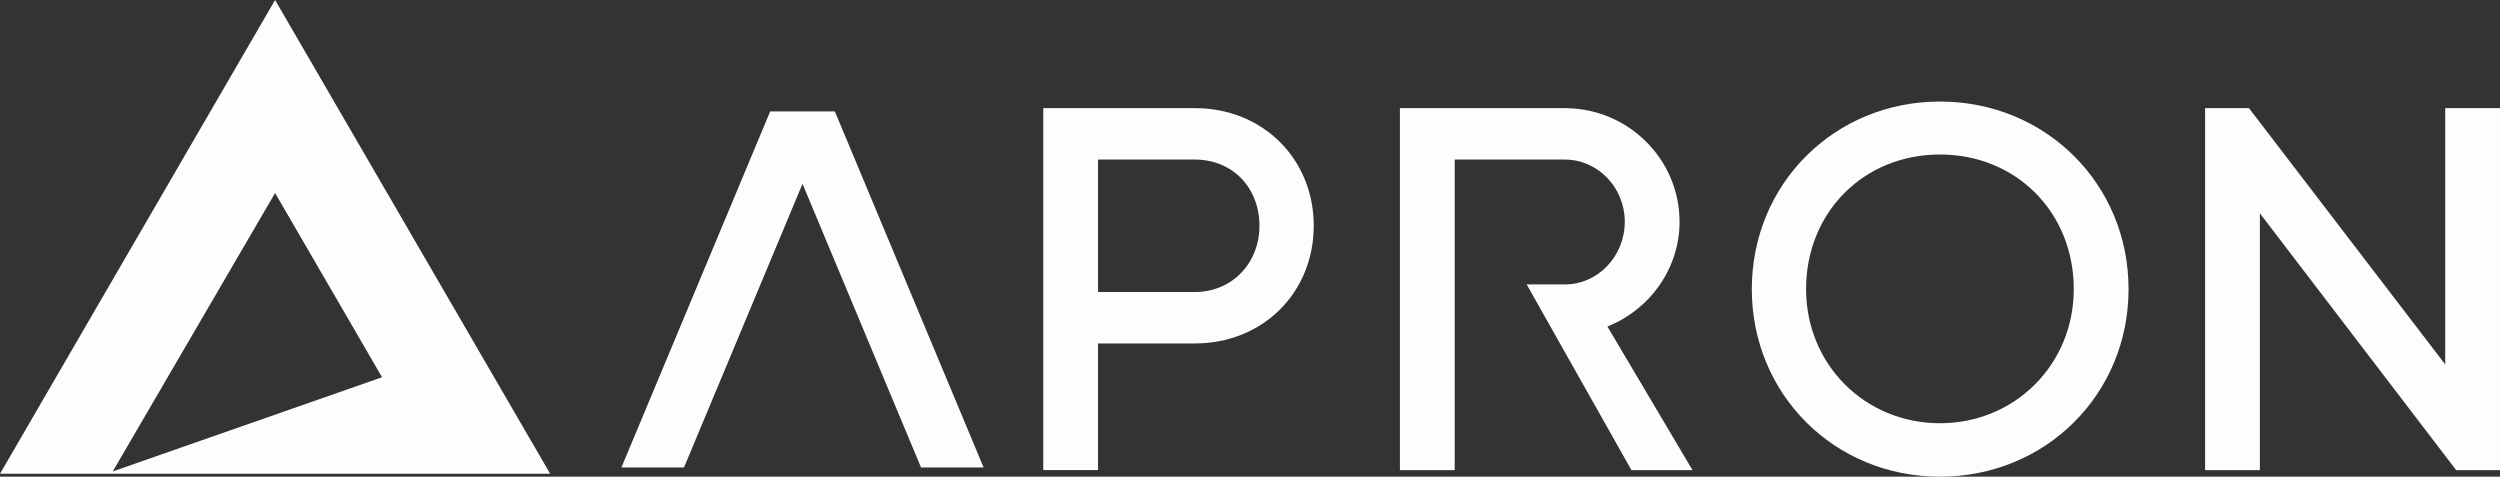 <svg fill="none" height="45" viewBox="0 0 236 45" width="236" xmlns="http://www.w3.org/2000/svg"><rect x="0" y="0" width="236" height="45" fill="#333333" stroke="none"/><g fill="#fcfdff"><path clip-rule="evenodd" d="m25.968 0-25.968 44.723h51.936zm10.098 35.612-25.424 8.892 15.326-26.284z" fill-rule="evenodd"/><path clip-rule="evenodd" d="m98.483 10.207h14.314c6.397 0 11.22 4.775 11.218 11.106 0 6.333-4.824 11.108-11.218 11.108h-9.141v11.955h-5.173zm5.173 17.36h9.141c3.474 0 6.095-2.689 6.095-6.252 0-3.623-2.563-6.252-6.095-6.252h-9.141z" fill-rule="evenodd"/><path d="m137.324 15.063h10.391c3.122 0 5.663 2.633 5.663 5.869 0 3.263-2.539 5.918-5.663 5.918h-3.596l9.888 17.528h5.765l-8.034-13.558c4.091-1.631 6.812-5.552 6.812-9.886 0-5.914-4.86-10.725-10.835-10.725h-15.563v34.169h5.172z"/><path clip-rule="evenodd" d="m165.371 27.293c0-9.931 7.799-17.707 17.758-17.707 9.984 0 17.807 7.778 17.807 17.707s-7.823 17.707-17.807 17.707c-9.957 0-17.758-7.776-17.758-17.707zm5.123 0c0 7.099 5.548 12.66 12.635 12.66 7.086 0 12.635-5.56 12.635-12.66 0-7.246-5.432-12.709-12.635-12.709-7.204 0-12.635 5.465-12.635 12.709z" fill-rule="evenodd"/><path d="m230.828 10.207v24.194l-18.527-24.194h-4.14v34.171h5.172v-24.24l18.527 24.24h4.14v-34.171z"/><path d="m78.809 10.514 14.044 33.613h-5.909l-11.186-26.776-11.188 26.776h-5.909l14.046-33.613z"/></g></svg>